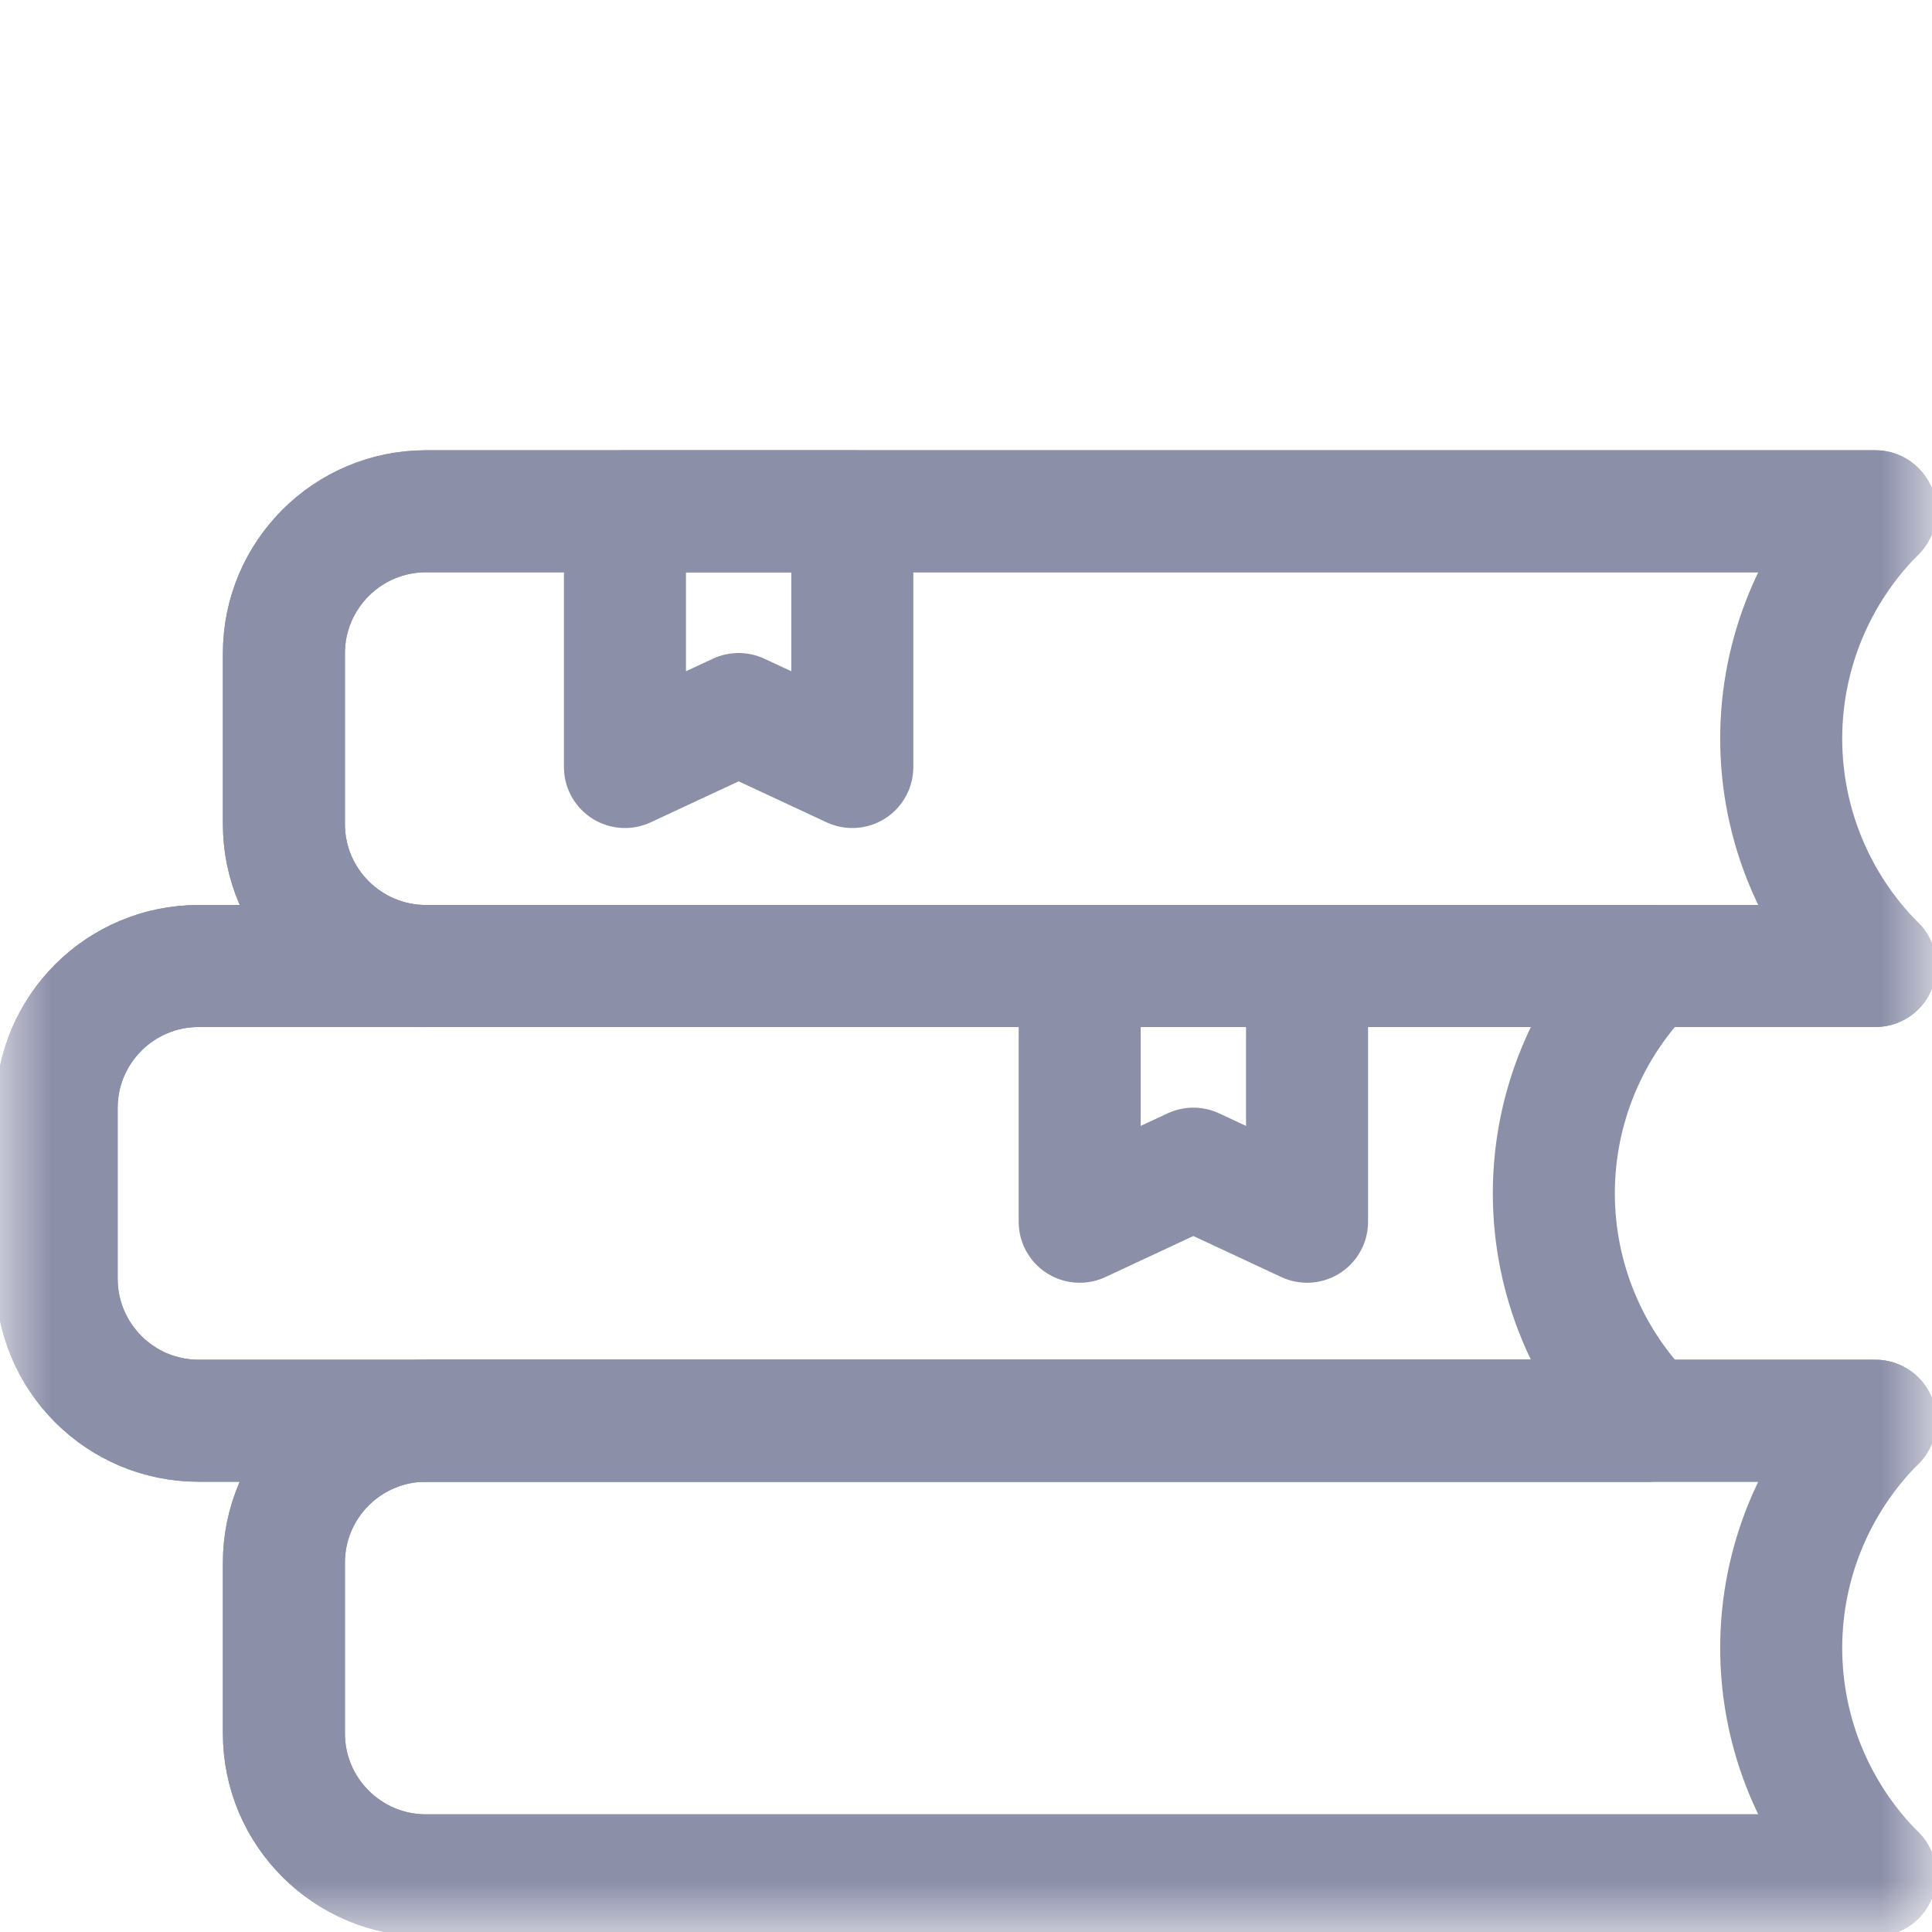 <svg width="19" height="19" viewBox="0 0 19 19" fill="none" xmlns="http://www.w3.org/2000/svg">
<mask id="mask0_476_12897" style="mask-type:luminance" maskUnits="userSpaceOnUse" x="0" y="0" width="19" height="19">
<path d="M0 0H19V19H0V0Z" fill="white"/>
</mask>
<g mask="url(#mask0_476_12897)">
<path d="M18.443 5.028H4.19C3.418 5.028 2.792 5.654 2.792 6.426V8.103C2.792 8.874 3.418 9.5 4.19 9.5H18.443" stroke="#8C8FA8" stroke-width="1.2" stroke-miterlimit="10" stroke-linecap="round" stroke-linejoin="round"/>
<path d="M16.207 9.5H1.954C1.182 9.5 0.557 10.126 0.557 10.897V12.574C0.557 13.346 1.182 13.972 1.954 13.972H16.207" stroke="#8C8FA8" stroke-width="1.2" stroke-miterlimit="10" stroke-linecap="round" stroke-linejoin="round"/>
<path d="M18.443 13.972H4.19C3.418 13.972 2.792 14.597 2.792 15.369V17.046C2.792 17.818 3.418 18.443 4.19 18.443H18.443" stroke="#8C8FA8" stroke-width="1.2" stroke-miterlimit="10" stroke-linecap="round" stroke-linejoin="round"/>
<path d="M16.207 13.972C16.207 13.972 16.207 13.972 16.207 13.971C15.614 13.378 15.281 12.574 15.281 11.736C15.281 10.897 15.614 10.093 16.207 9.5C16.207 9.5 16.207 9.5 16.207 9.5H1.954C1.182 9.5 0.557 10.126 0.557 10.897V12.574C0.557 13.346 1.182 13.972 1.954 13.972H16.207Z" stroke="#8C8FA8" stroke-width="1.2" stroke-miterlimit="10" stroke-linecap="round" stroke-linejoin="round"/>
<path d="M18.443 9.5C18.443 9.5 18.443 9.5 18.443 9.5C17.85 8.907 17.517 8.103 17.517 7.264C17.517 6.426 17.85 5.622 18.443 5.029C18.443 5.028 18.443 5.028 18.443 5.028H4.19C3.418 5.028 2.792 5.654 2.792 6.426V8.103C2.792 8.874 3.418 9.5 4.19 9.5H18.443Z" stroke="#8C8FA8" stroke-width="1.2" stroke-miterlimit="10" stroke-linecap="round" stroke-linejoin="round"/>
<path d="M18.443 18.443C18.443 18.443 18.443 18.443 18.443 18.443C17.85 17.85 17.517 17.046 17.517 16.207C17.517 15.369 17.85 14.565 18.443 13.972C18.443 13.972 18.443 13.972 18.443 13.972H4.19C3.418 13.972 2.792 14.597 2.792 15.369V17.046C2.792 17.818 3.418 18.443 4.19 18.443H18.443Z" stroke="#8C8FA8" stroke-width="1.2" stroke-miterlimit="10" stroke-linecap="round" stroke-linejoin="round"/>
<path d="M8.382 5.028H6.146V7.543L7.264 7.022L8.382 7.543V5.028Z" stroke="#8C8FA8" stroke-width="1.2" stroke-miterlimit="10" stroke-linecap="round" stroke-linejoin="round"/>
<path d="M12.854 9.5H10.618V12.015L11.736 11.493L12.854 12.015V9.5Z" stroke="#8C8FA8" stroke-width="1.2" stroke-miterlimit="10" stroke-linecap="round" stroke-linejoin="round"/>
</g>
</svg>
